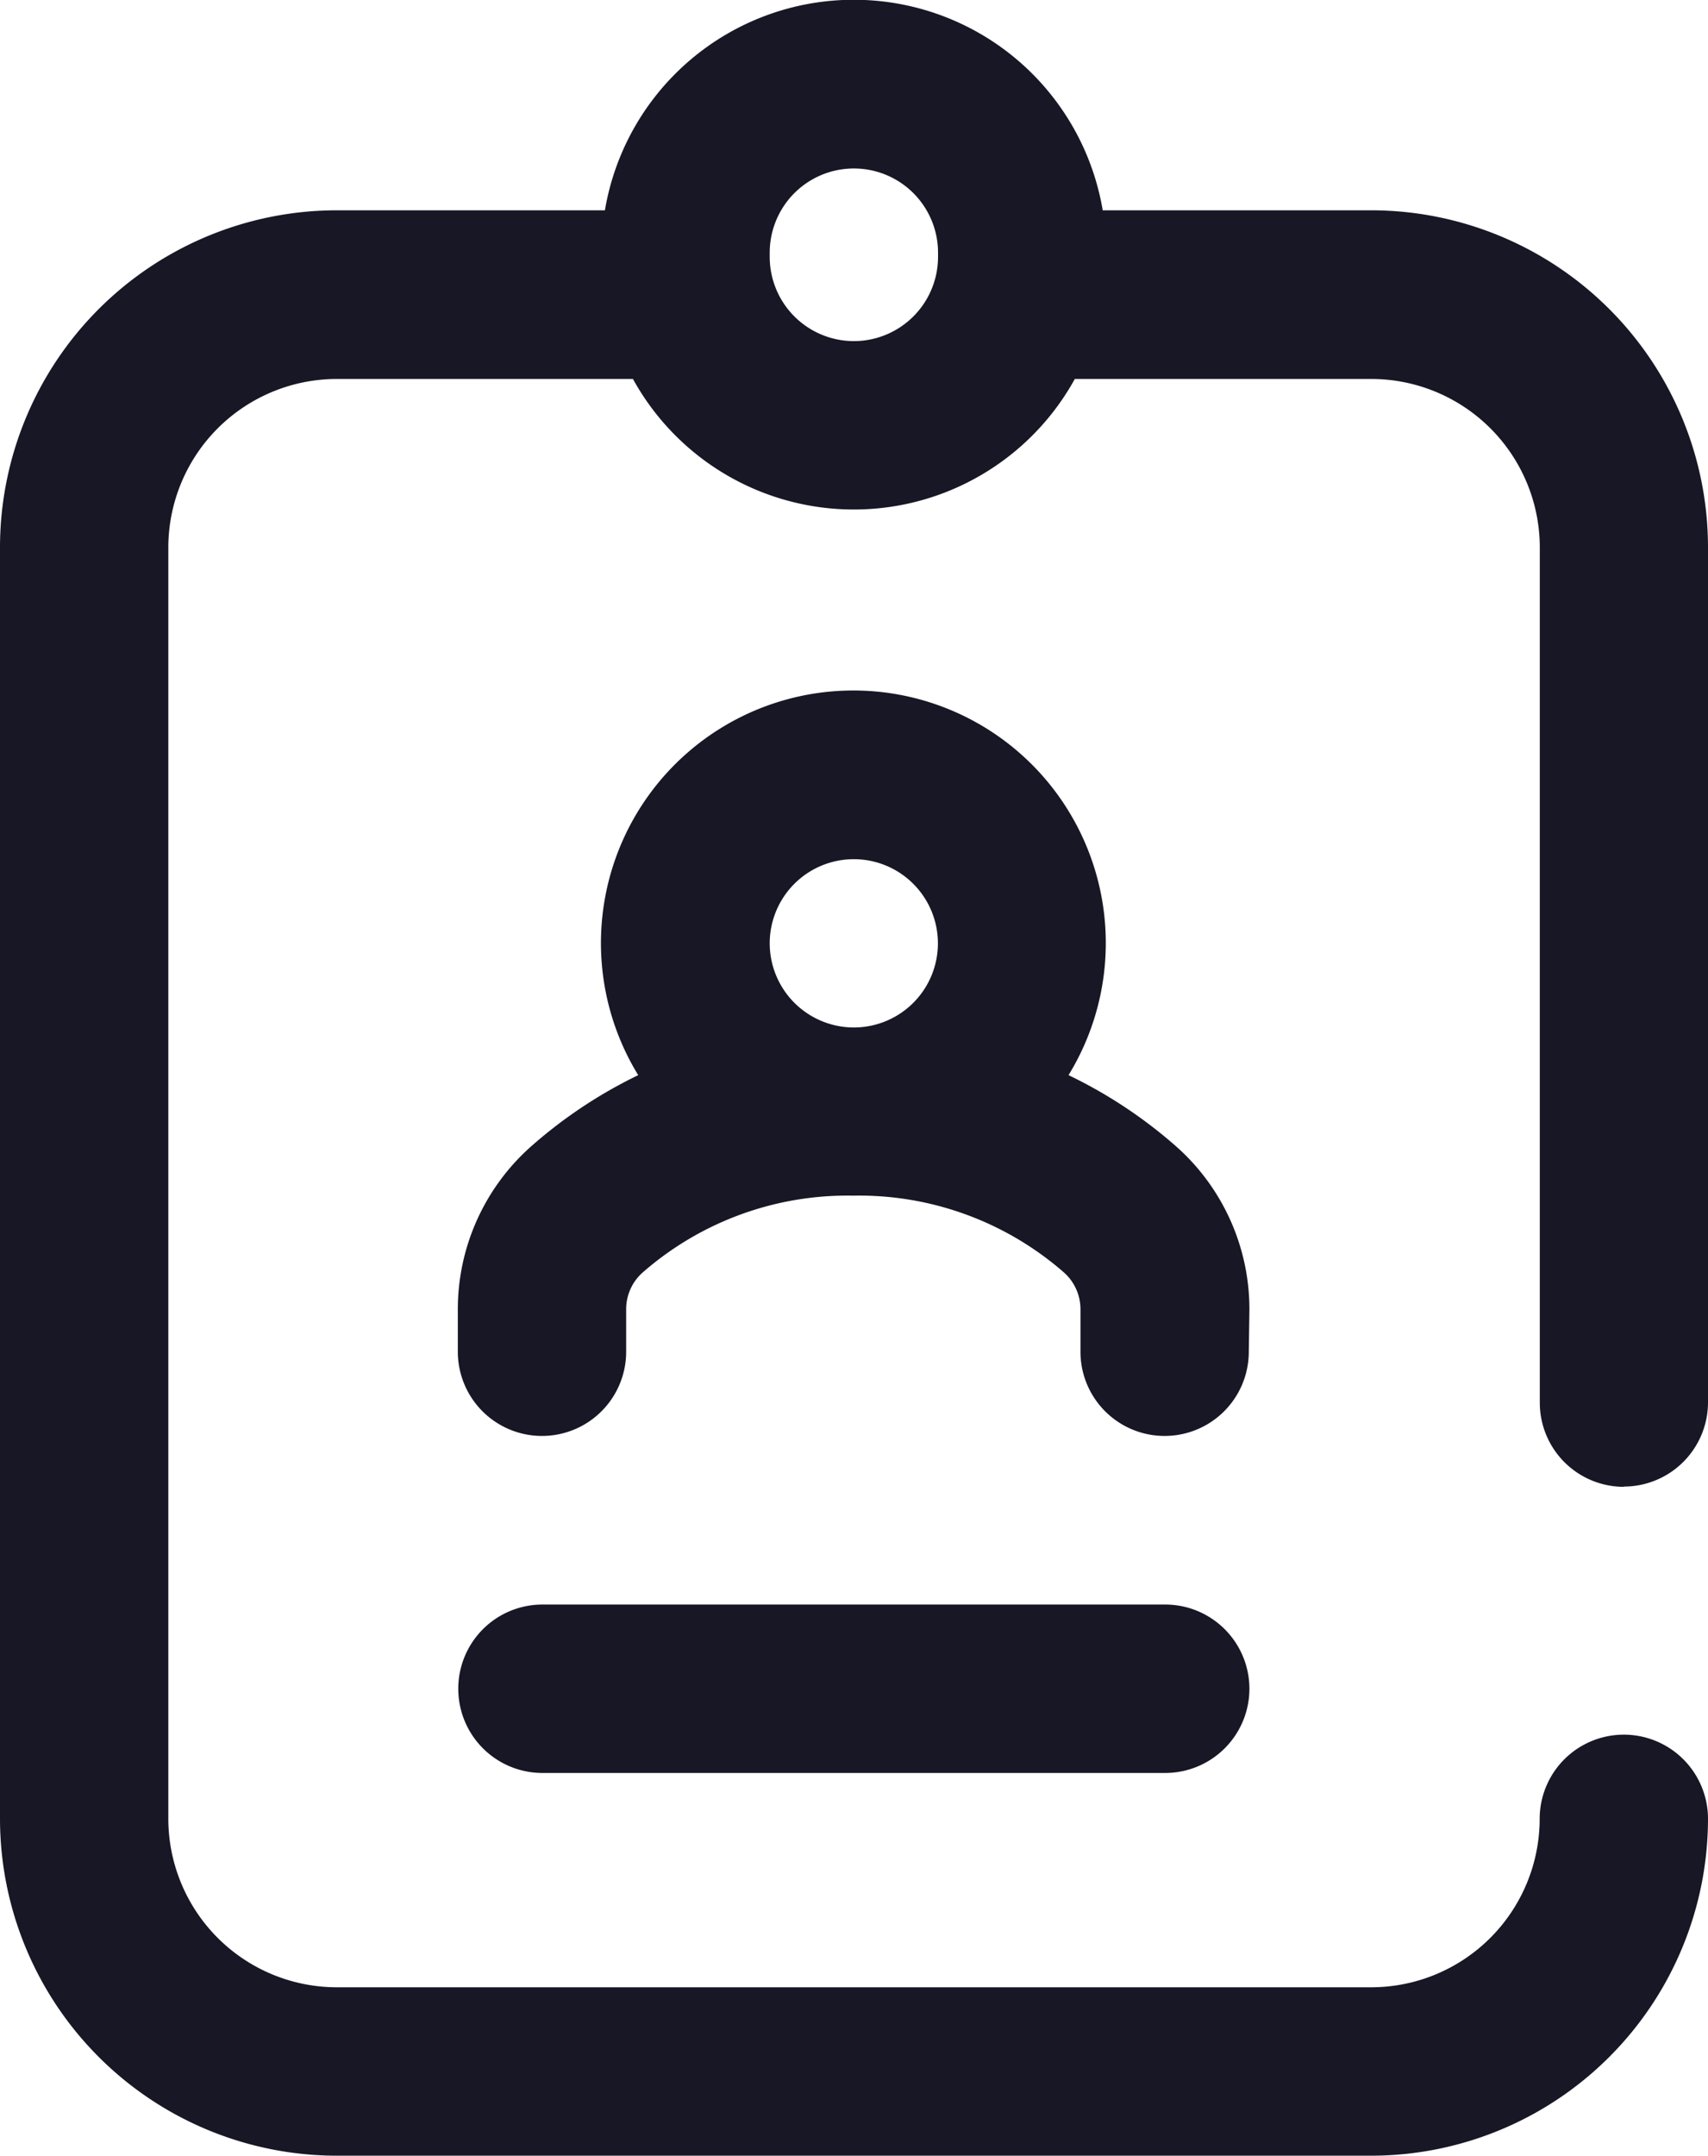 <svg xmlns="http://www.w3.org/2000/svg" width="13.587" height="17.139" viewBox="0 0 13.587 17.139">
  <path id="_177-id-card" data-name="177-id-card" d="M9.939,10.412a1.73,1.73,0,0,0-.58-1.295A3.758,3.758,0,0,0,8.5,8.548a2.008,2.008,0,1,0-3.423,0,3.755,3.755,0,0,0-.855.569,1.73,1.73,0,0,0-.58,1.295v.335a.669.669,0,0,0,1.339,0v-.335a.39.39,0,0,1,.129-.293,2.475,2.475,0,0,1,1.678-.613,2.476,2.476,0,0,1,1.678.613.39.39,0,0,1,.129.293v.335a.669.669,0,0,0,1.339,0ZM6.123,7.5a.669.669,0,1,1,.669.669A.67.67,0,0,1,6.123,7.5Zm3.816,5.927a.67.67,0,0,1-.669.669H4.315a.669.669,0,1,1,0-1.339H9.269A.67.67,0,0,1,9.939,13.425Zm2.979-1.608a.67.67,0,0,0,.669-.669v-6.8a2.681,2.681,0,0,0-2.678-2.678H8.772a2.008,2.008,0,0,0-3.96,0H2.678A2.681,2.681,0,0,0,0,4.352V14.461a2.681,2.681,0,0,0,2.678,2.678h8.231a2.681,2.681,0,0,0,2.678-2.678.669.669,0,1,0-1.339,0A1.341,1.341,0,0,1,10.909,15.8H2.678a1.341,1.341,0,0,1-1.339-1.339V4.352A1.341,1.341,0,0,1,2.678,3.013H5.035a2.007,2.007,0,0,0,3.515,0h2.36a1.341,1.341,0,0,1,1.339,1.339v6.8a.669.669,0,0,0,.669.669ZM6.792,2.712a.67.67,0,0,1-.669-.669V2.009a.669.669,0,0,1,1.339,0v.033A.67.67,0,0,1,6.792,2.712Zm0,0" transform="translate(0 0)" fill="#171725"/>
</svg>
